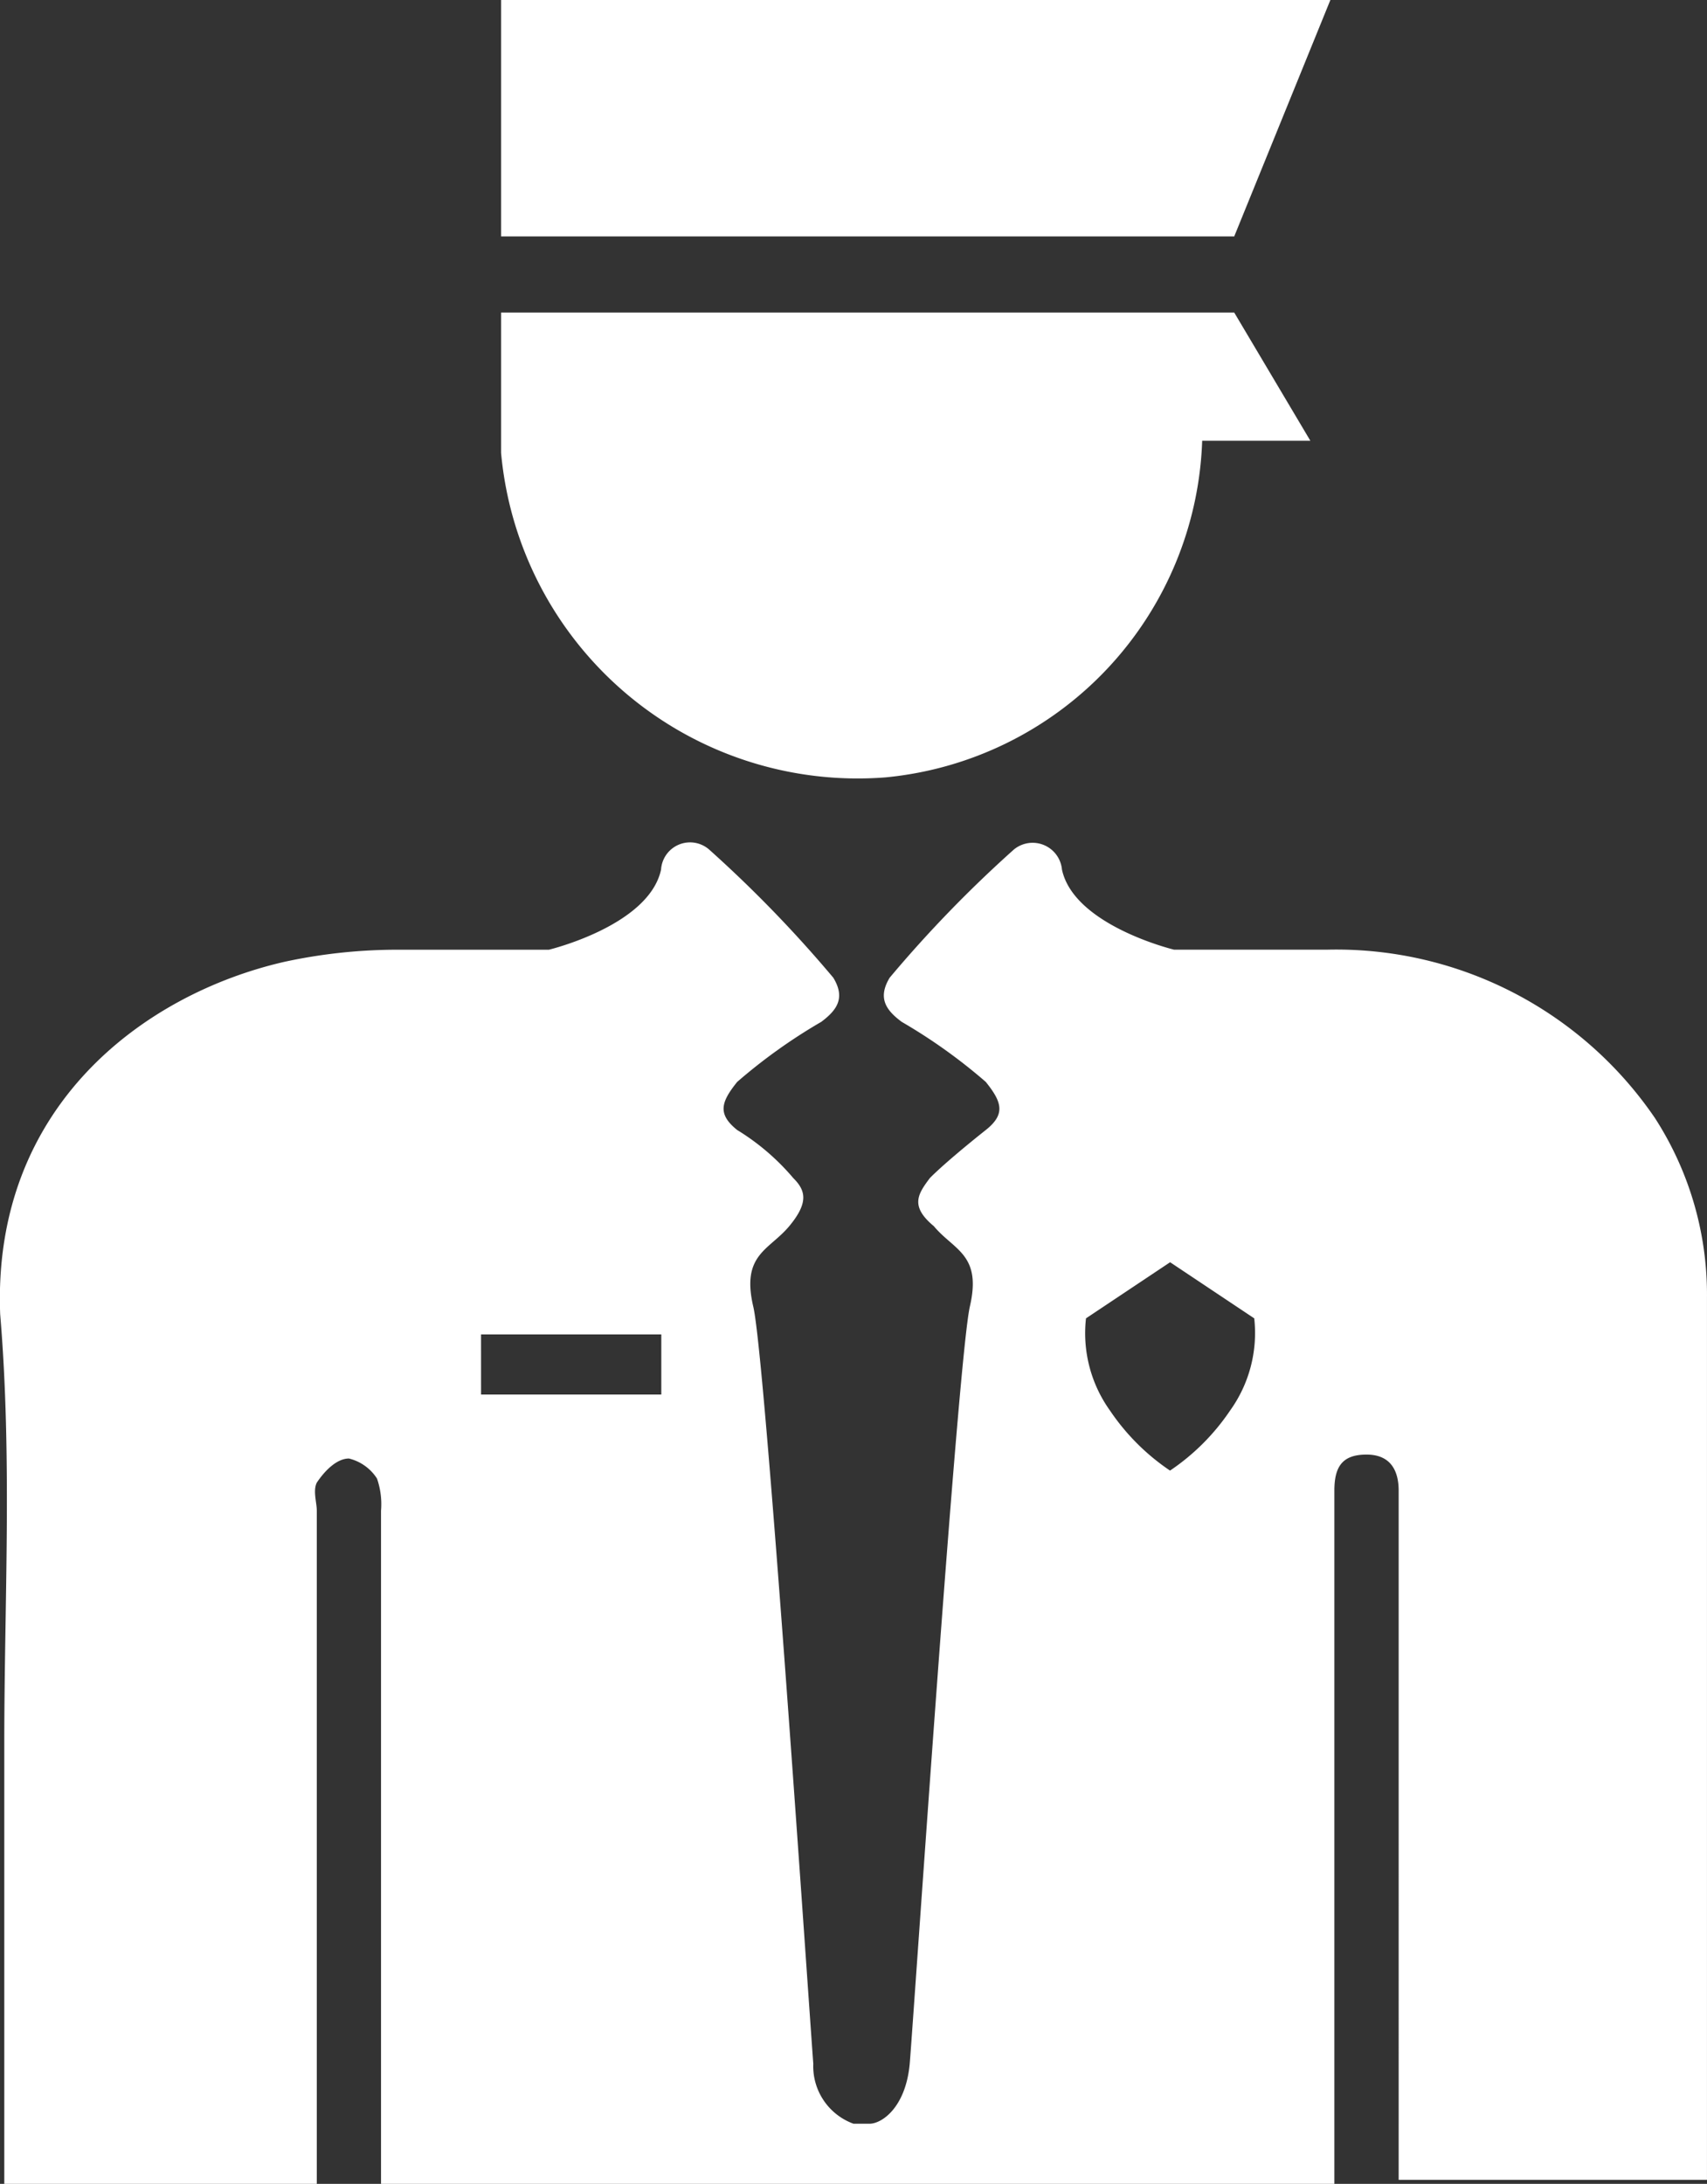 <svg xmlns="http://www.w3.org/2000/svg" viewBox="0 0 63.716 81.5">
  <rect x="0" y="0" width="63.716" height="81.5" fill="#333333" stroke="none"/>
  <defs>
    <style>
      .cls-1 {
        fill: #fff;
      }
    </style>
  </defs>
  <g id="Group_14851" data-name="Group 14851" transform="translate(0.107)">
    <path id="Path_16143" data-name="Path 16143" class="cls-1" d="M36.626,8.823h3.14L43.355,0H12.4V8.823H36.626Z" transform="translate(6.196)"/>
    <path id="Path_16144" data-name="Path 16144" class="cls-1" d="M37.972,7.8H12.4v4.785h0v.449A13.365,13.365,0,0,0,26.756,25.147,13.069,13.069,0,0,0,38.57,12.585h4.038L39.766,7.8H37.972Z" transform="translate(6.196 3.864)"/>
    <path id="Path_16145" data-name="Path 16145" class="cls-1" d="M.053,54.638v16.45H11.718V45.965c0-.3-.15-.748,0-1.047.3-.449.748-.9,1.2-.9a1.731,1.731,0,0,1,1.047.748,2.915,2.915,0,0,1,.15,1.2V71.087H49.7V45.217c0-.9.3-1.346,1.2-1.346s1.2.6,1.2,1.346V70.938H63.608v-32.9a12.143,12.143,0,0,0-1.944-6.729A14.394,14.394,0,0,0,49.4,25.029H43.719s-3.739-.9-4.187-2.991a1.1,1.1,0,0,0-1.794-.748A46.458,46.458,0,0,0,33.1,26.076c-.449.748-.15,1.2.449,1.645a20.421,20.421,0,0,1,3.14,2.243c.6.748.748,1.2,0,1.794S35.046,33.1,34.6,33.553c-.449.6-.748,1.047.15,1.794.748.9,1.794,1.047,1.346,2.991S34,64.807,33.85,66.6c-.15,1.645-1.047,2.243-1.5,2.243h-.6a2.283,2.283,0,0,1-1.5-2.243c-.15-1.944-1.794-26.469-2.243-28.263-.449-1.944.6-2.094,1.346-2.991s.6-1.346.15-1.794a8.662,8.662,0,0,0-2.094-1.794c-.748-.6-.6-1.047,0-1.794a20.421,20.421,0,0,1,3.14-2.243c.6-.449.9-.9.449-1.645a46.95,46.95,0,0,0-4.636-4.785,1.084,1.084,0,0,0-1.794.748c-.449,2.094-4.187,2.991-4.187,2.991H14.708a19.933,19.933,0,0,0-4.187.449C5.287,26.674-.4,30.861-.1,38.637.352,44.021.053,49.4.053,54.638ZM40.429,38.787l3.14-2.094,3.14,2.094a4.958,4.958,0,0,1-.9,3.439,8.282,8.282,0,0,1-2.243,2.243,8.282,8.282,0,0,1-2.243-2.243A4.958,4.958,0,0,1,40.429,38.787Zm-22.581.6h6.729v2.243H17.849Z" transform="translate(0 10.413)"/>
  </g>
</svg>
